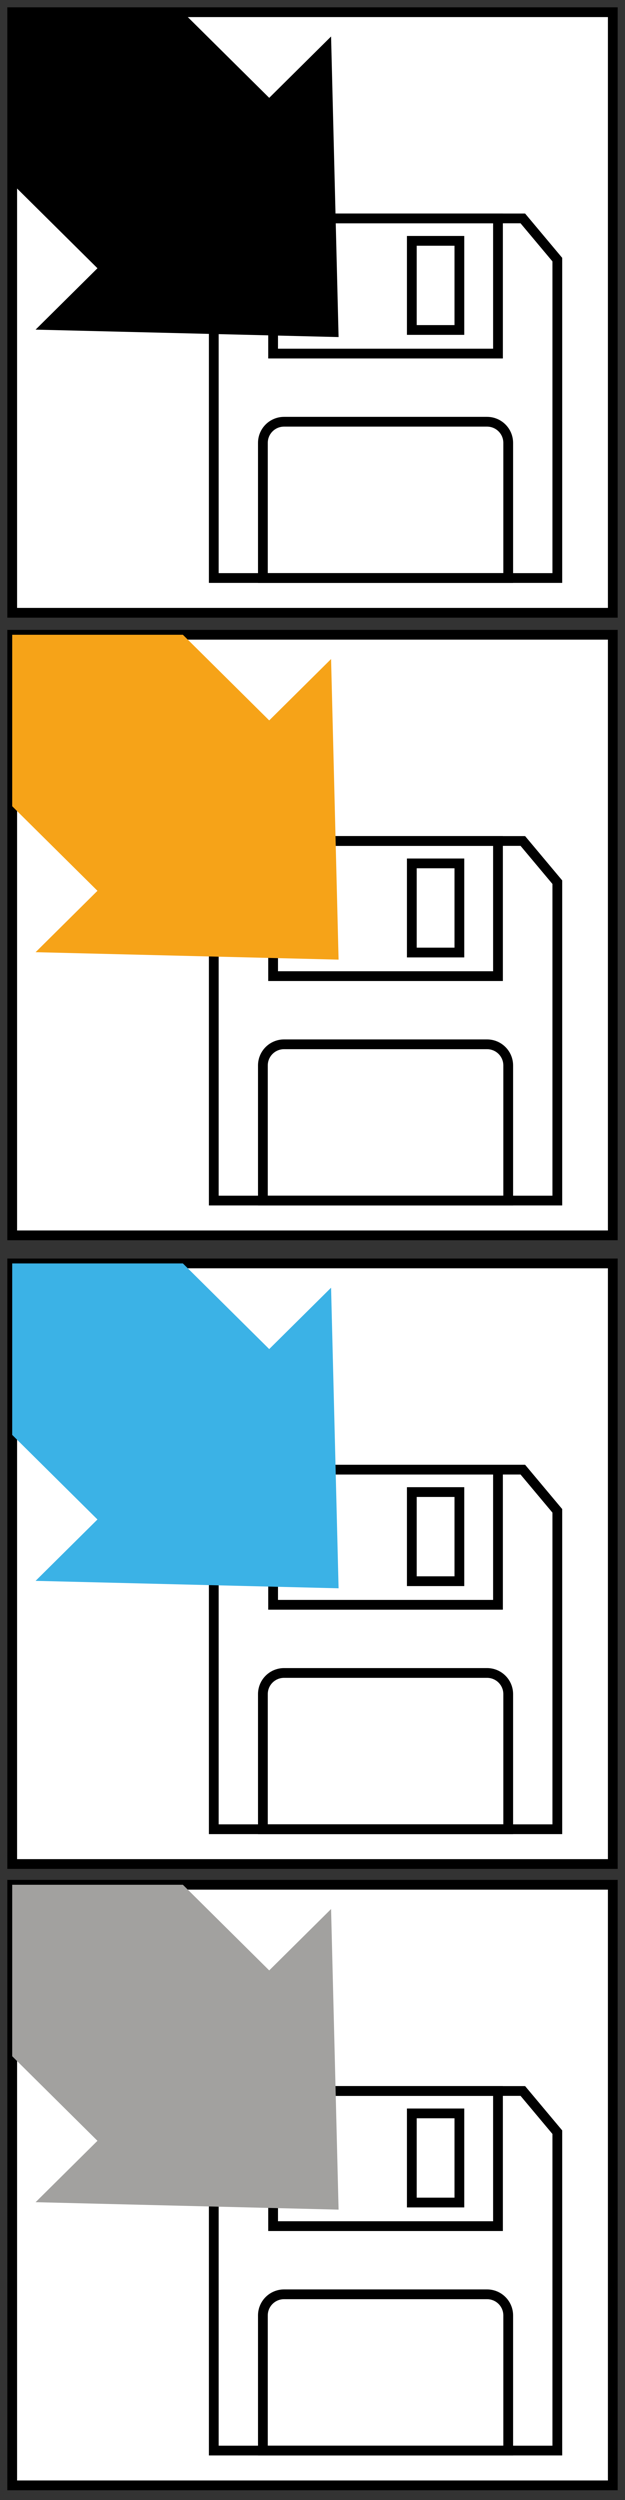 <?xml version="1.0" encoding="utf-8"?>
<!-- Generator: Adobe Illustrator 27.0.1, SVG Export Plug-In . SVG Version: 6.00 Build 0)  -->
<svg version="1.1" id="Calque_1" xmlns="http://www.w3.org/2000/svg" xmlns:xlink="http://www.w3.org/1999/xlink" x="0px" y="0px"
	 viewBox="0 0 512 2048" style="enable-background:new 0 0 512 2048;" xml:space="preserve">
<rect x="0" y="0" width="512" height="2048" fill="#333333" stroke="none"/>
<style type="text/css">
	.st0{fill:#FFFFFF;stroke:#000000;stroke-width:8;stroke-miterlimit:10;}
	.st1{fill:none;stroke:#000000;stroke-width:8;stroke-miterlimit:10;}
	.st2{fill:none;}
	.st3{fill:#F6A318;}
	.st4{fill:#3BB2E6;}
	.st5{fill:#A2A19F;}
</style>
<rect x="10" y="10" class="st0" width="492" height="492"/>
<polygon class="st1" points="456.56,473.51 175.13,473.51 175.13,178.93 428.3,178.93 456.56,212.69 "/>
<path class="st1" d="M398.99,345.49H232.7c-9.58,0-17.34,7.76-17.34,17.34v110.68h200.97V362.83
	C416.33,353.26,408.57,345.49,398.99,345.49z"/>
<rect x="223.73" y="178.93" class="st1" width="184.22" height="110.72"/>
<rect x="337.36" y="197.3" class="st1" width="38.97" height="73.02"/>
<g>
	<path class="st2" d="M6,0"/>
</g>
<polygon points="277.37,276.13 271.22,29.88 220.54,80.16 149.82,10 10,10 10,150.47 79.83,219.75 29.15,270.04 "/>
<g>
	<path class="st2" d="M-28.44,499.5"/>
</g>
<g>
	<path class="st2" d="M6,516"/>
</g>
<rect x="10" y="520" class="st0" width="492" height="492"/>
<polygon class="st1" points="456.56,983.51 175.13,983.51 175.13,688.93 428.3,688.93 456.56,722.69 "/>
<path class="st1" d="M398.99,855.49H232.7c-9.58,0-17.34,7.76-17.34,17.34v110.68h200.97V872.83
	C416.33,863.26,408.57,855.49,398.99,855.49z"/>
<rect x="223.73" y="688.93" class="st1" width="184.22" height="110.72"/>
<rect x="337.36" y="707.3" class="st1" width="38.97" height="73.02"/>
<polygon class="st3" points="277.37,786.13 271.22,539.88 220.54,590.16 149.82,520 10,520 10,660.47 79.83,729.75 29.15,780.04 "/>
<g>
	<path class="st2" d="M-28.44,1246.5"/>
</g>
<g>
	<path class="st2" d="M6,1263"/>
</g>
<g>
	<path class="st2" d="M-34.44,774.5"/>
</g>
<rect x="10" y="1035" class="st0" width="492" height="492"/>
<polygon class="st1" points="456.56,1498.51 175.13,1498.51 175.13,1203.93 428.3,1203.93 456.56,1237.69 "/>
<path class="st1" d="M398.99,1370.49H232.7c-9.58,0-17.34,7.76-17.34,17.34v110.68h200.97v-110.68
	C416.33,1378.26,408.57,1370.49,398.99,1370.49z"/>
<rect x="223.73" y="1203.93" class="st1" width="184.22" height="110.72"/>
<rect x="337.36" y="1222.3" class="st1" width="38.97" height="73.02"/>
<polygon class="st4" points="277.37,1301.13 271.22,1054.88 220.54,1105.16 149.82,1035 10,1035 10,1175.47 79.83,1244.75 
	29.15,1295.04 "/>
<g>
	<path class="st2" d="M-34.44,1279.5"/>
</g>
<rect x="10" y="1544" class="st0" width="492" height="492"/>
<polygon class="st1" points="456.56,2007.51 175.13,2007.51 175.13,1712.93 428.3,1712.93 456.56,1746.69 "/>
<path class="st1" d="M398.99,1879.49H232.7c-9.58,0-17.34,7.76-17.34,17.34v110.68h200.97v-110.68
	C416.33,1887.26,408.57,1879.49,398.99,1879.49z"/>
<rect x="223.73" y="1712.93" class="st1" width="184.22" height="110.72"/>
<rect x="337.36" y="1731.3" class="st1" width="38.97" height="73.02"/>
<polygon class="st5" points="277.37,1810.13 271.22,1563.88 220.54,1614.16 149.82,1544 10,1544 10,1684.47 79.83,1753.75 
	29.15,1804.04 "/>
<g>
	<path class="st2" d="M-34.44,1788.5"/>
</g>
<g>
	<path class="st2" d="M-34.44,1510"/>
</g>
<g>
	<path class="st2" d="M-34.44,2046.5"/>
</g>
<g>
	<path class="st2" d="M-15.22,2066.96"/>
</g>
</svg>
